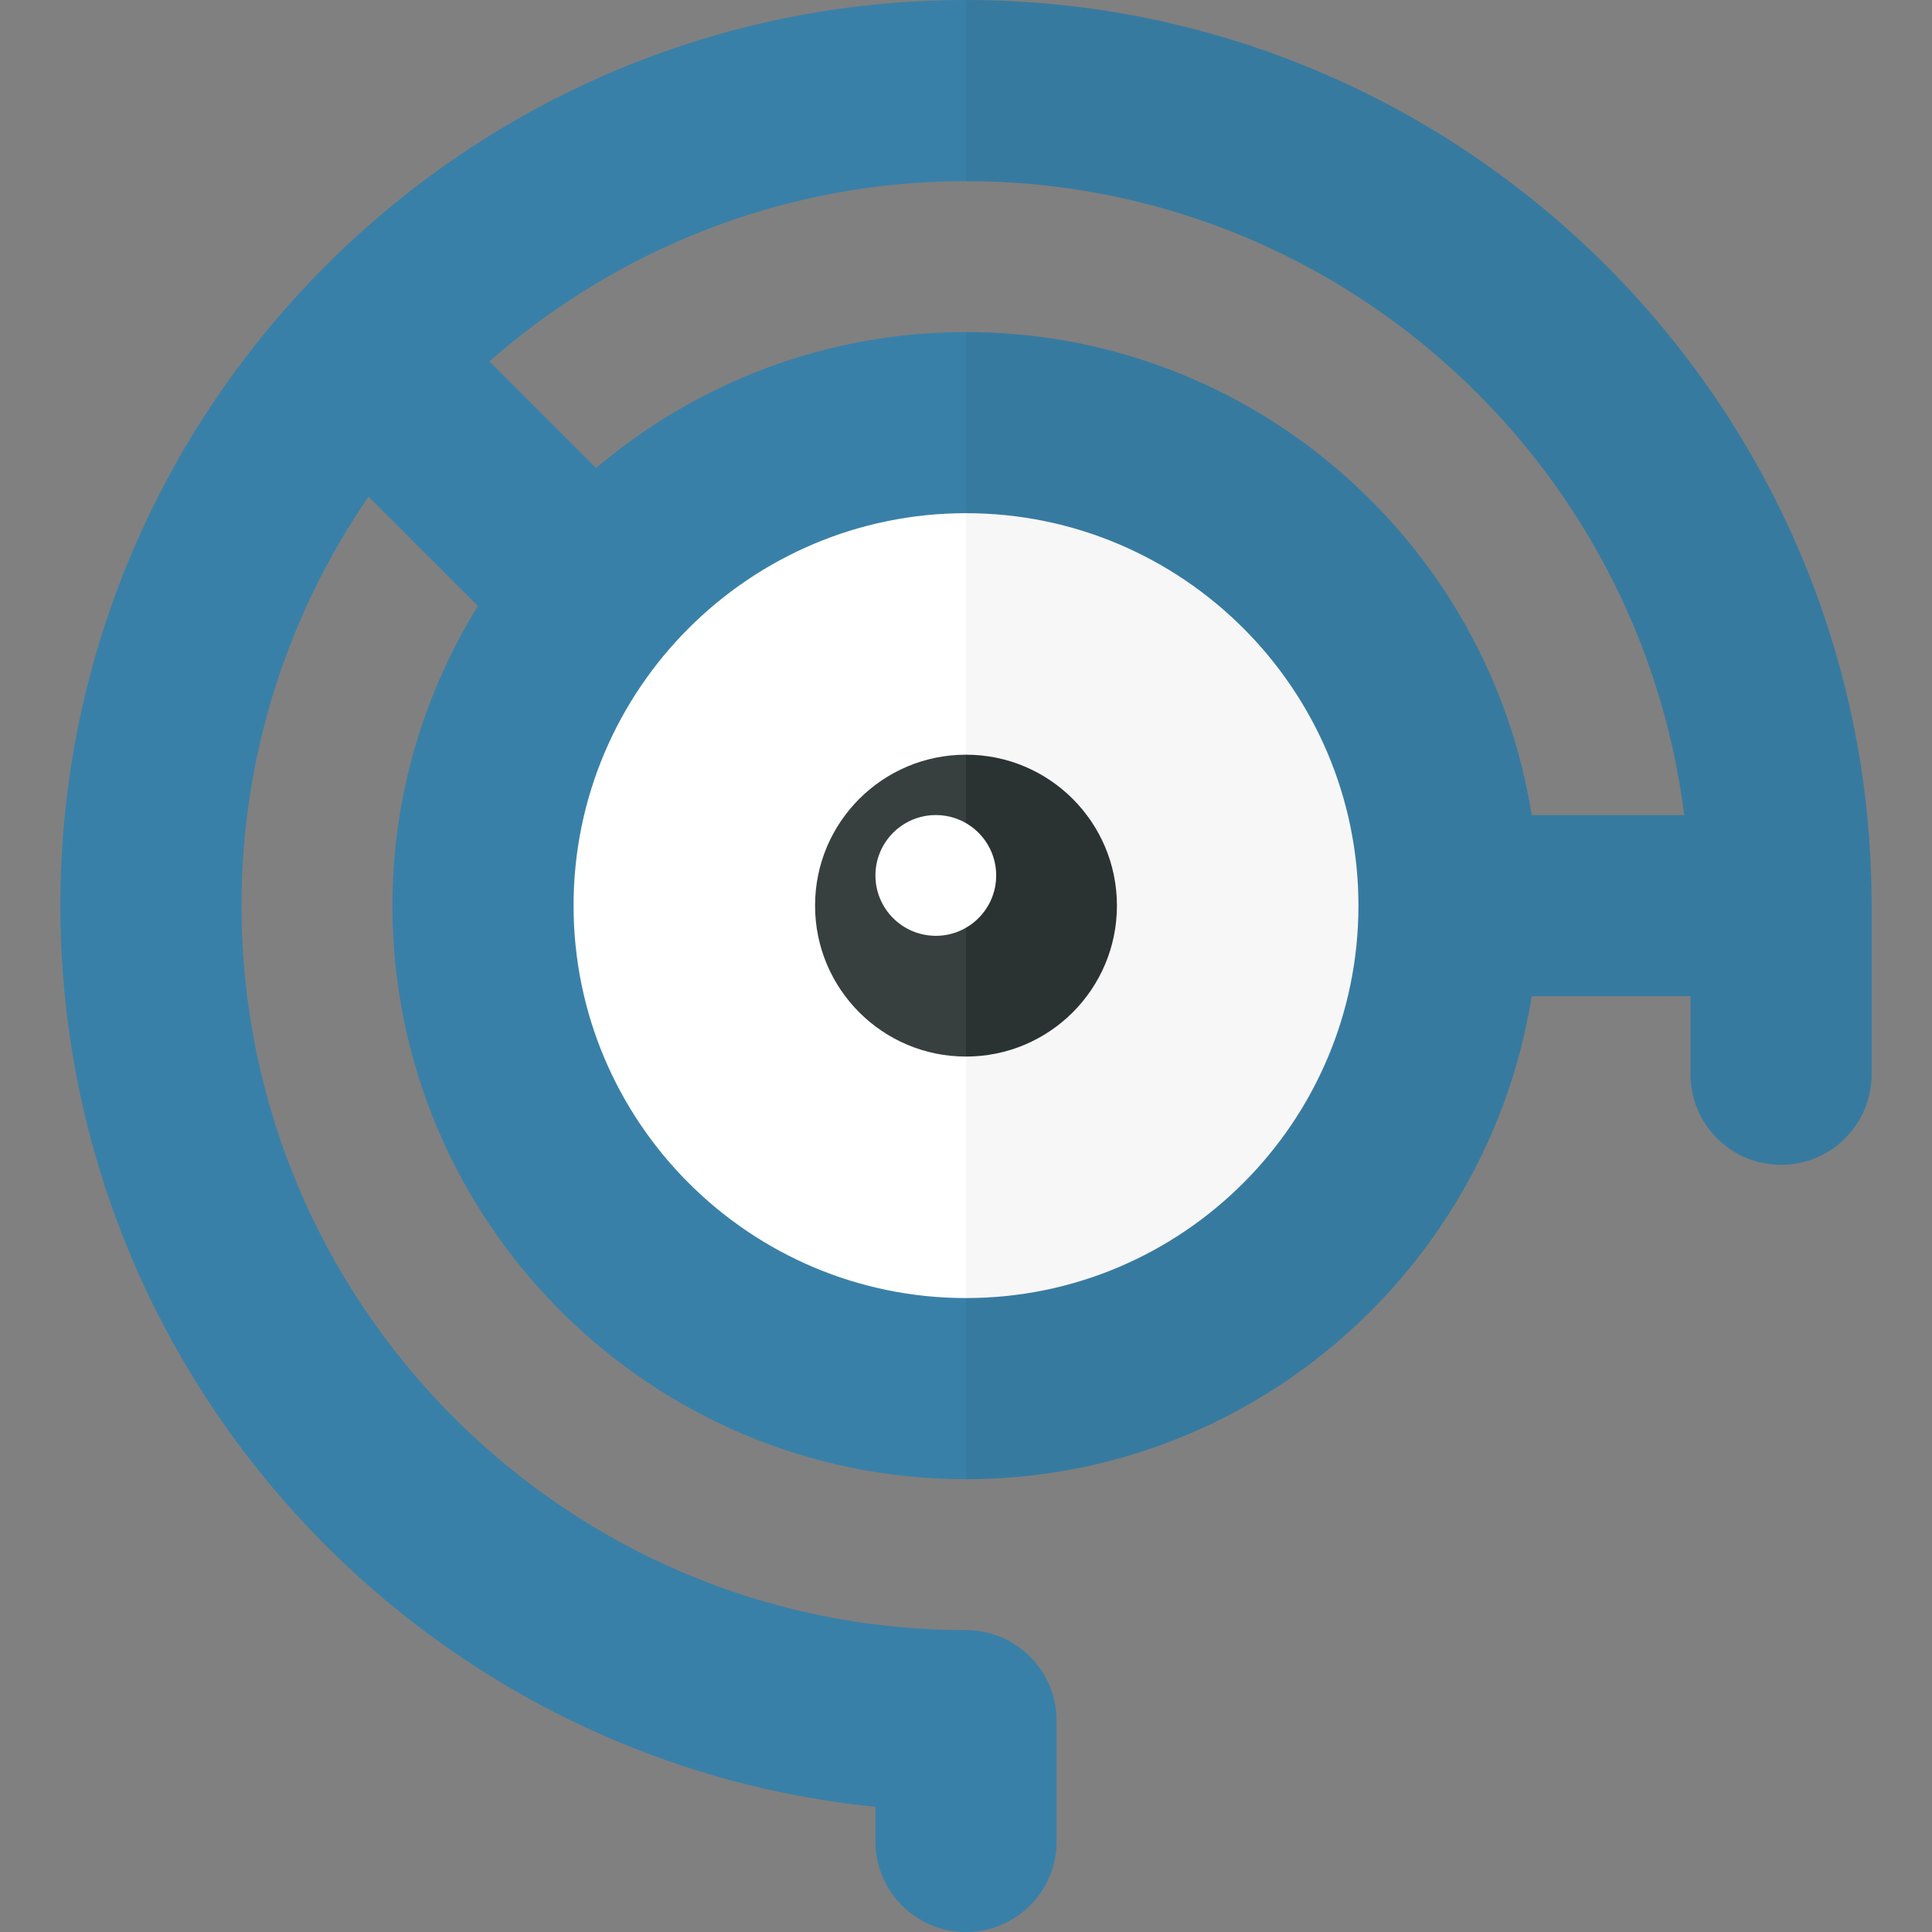 <?xml version="1.0" encoding="utf-8"?>
<!-- Generator: Adobe Illustrator 23.0.6, SVG Export Plug-In . SVG Version: 6.00 Build 0)  -->
<svg version="1.1" xmlns="http://www.w3.org/2000/svg" xmlns:xlink="http://www.w3.org/1999/xlink" x="0px" y="0px" width="32px"
	 height="32px" viewBox="0 0 32 32" enable-background="new 0 0 32 32" xml:space="preserve">
<rect x="0" y="0" width="32" height="32" fill="#808080" stroke="none"/>
<g id="labels">
	<g>
	</g>
</g>
<g id="icons">
	<g>
		<path fill="#FFFFFF" d="M16,7.5c-4.142,0-7.5,3.358-7.5,7.5s3.358,7.5,7.5,7.5V7.5z"/>
		<path fill="#F7F7F7" d="M23.5,15c0-4.142-3.358-7.5-7.5-7.5v15C20.142,22.5,23.5,19.142,23.5,15z"/>
		<path fill="#373F3F" d="M16,12.5c-1.381,0-2.5,1.119-2.5,2.5c0,1.381,1.119,2.5,2.5,2.5V12.5z"/>
		<path fill="#2B3332" d="M18.5,15c0-1.381-1.119-2.5-2.5-2.5v5C17.381,17.5,18.5,16.381,18.5,15z"/>
		<circle fill="#FFFFFF" cx="15.5" cy="14.5" r="1"/>
		<path fill="#3980A8" d="M16,27C9.383,27,4,21.617,4,15c0-2.513,0.779-4.845,2.104-6.774l1.811,1.811
			C7.024,11.483,6.5,13.18,6.5,15c0,5.238,4.262,9.5,9.5,9.5v-3c-3.584,0-6.5-2.916-6.5-6.5s2.916-6.5,6.5-6.5v-3
			c-2.334,0-4.471,0.85-6.127,2.252L8.106,5.985C10.218,4.133,12.977,3,16,3V0C7.729,0,1,6.729,1,15
			c0,7.765,5.931,14.17,13.5,14.926V30.5c0,0.829,0.671,1.5,1.5,1.5s1.5-0.671,1.5-1.5v-2C17.5,27.671,16.829,27,16,27z"/>
		<path fill="#377AA0" d="M16,0v3c6.108,0,11.154,4.59,11.896,10.5H25.37c-0.723-4.526-4.643-8-9.37-8v3c3.584,0,6.5,2.916,6.5,6.5
			s-2.916,6.5-6.5,6.5v3c4.727,0,8.647-3.474,9.37-8H28v1.293c0,0.829,0.671,1.5,1.5,1.5s1.5-0.671,1.5-1.5V15
			C31,6.729,24.271,0,16,0z"/>
	</g>
</g>
</svg>
